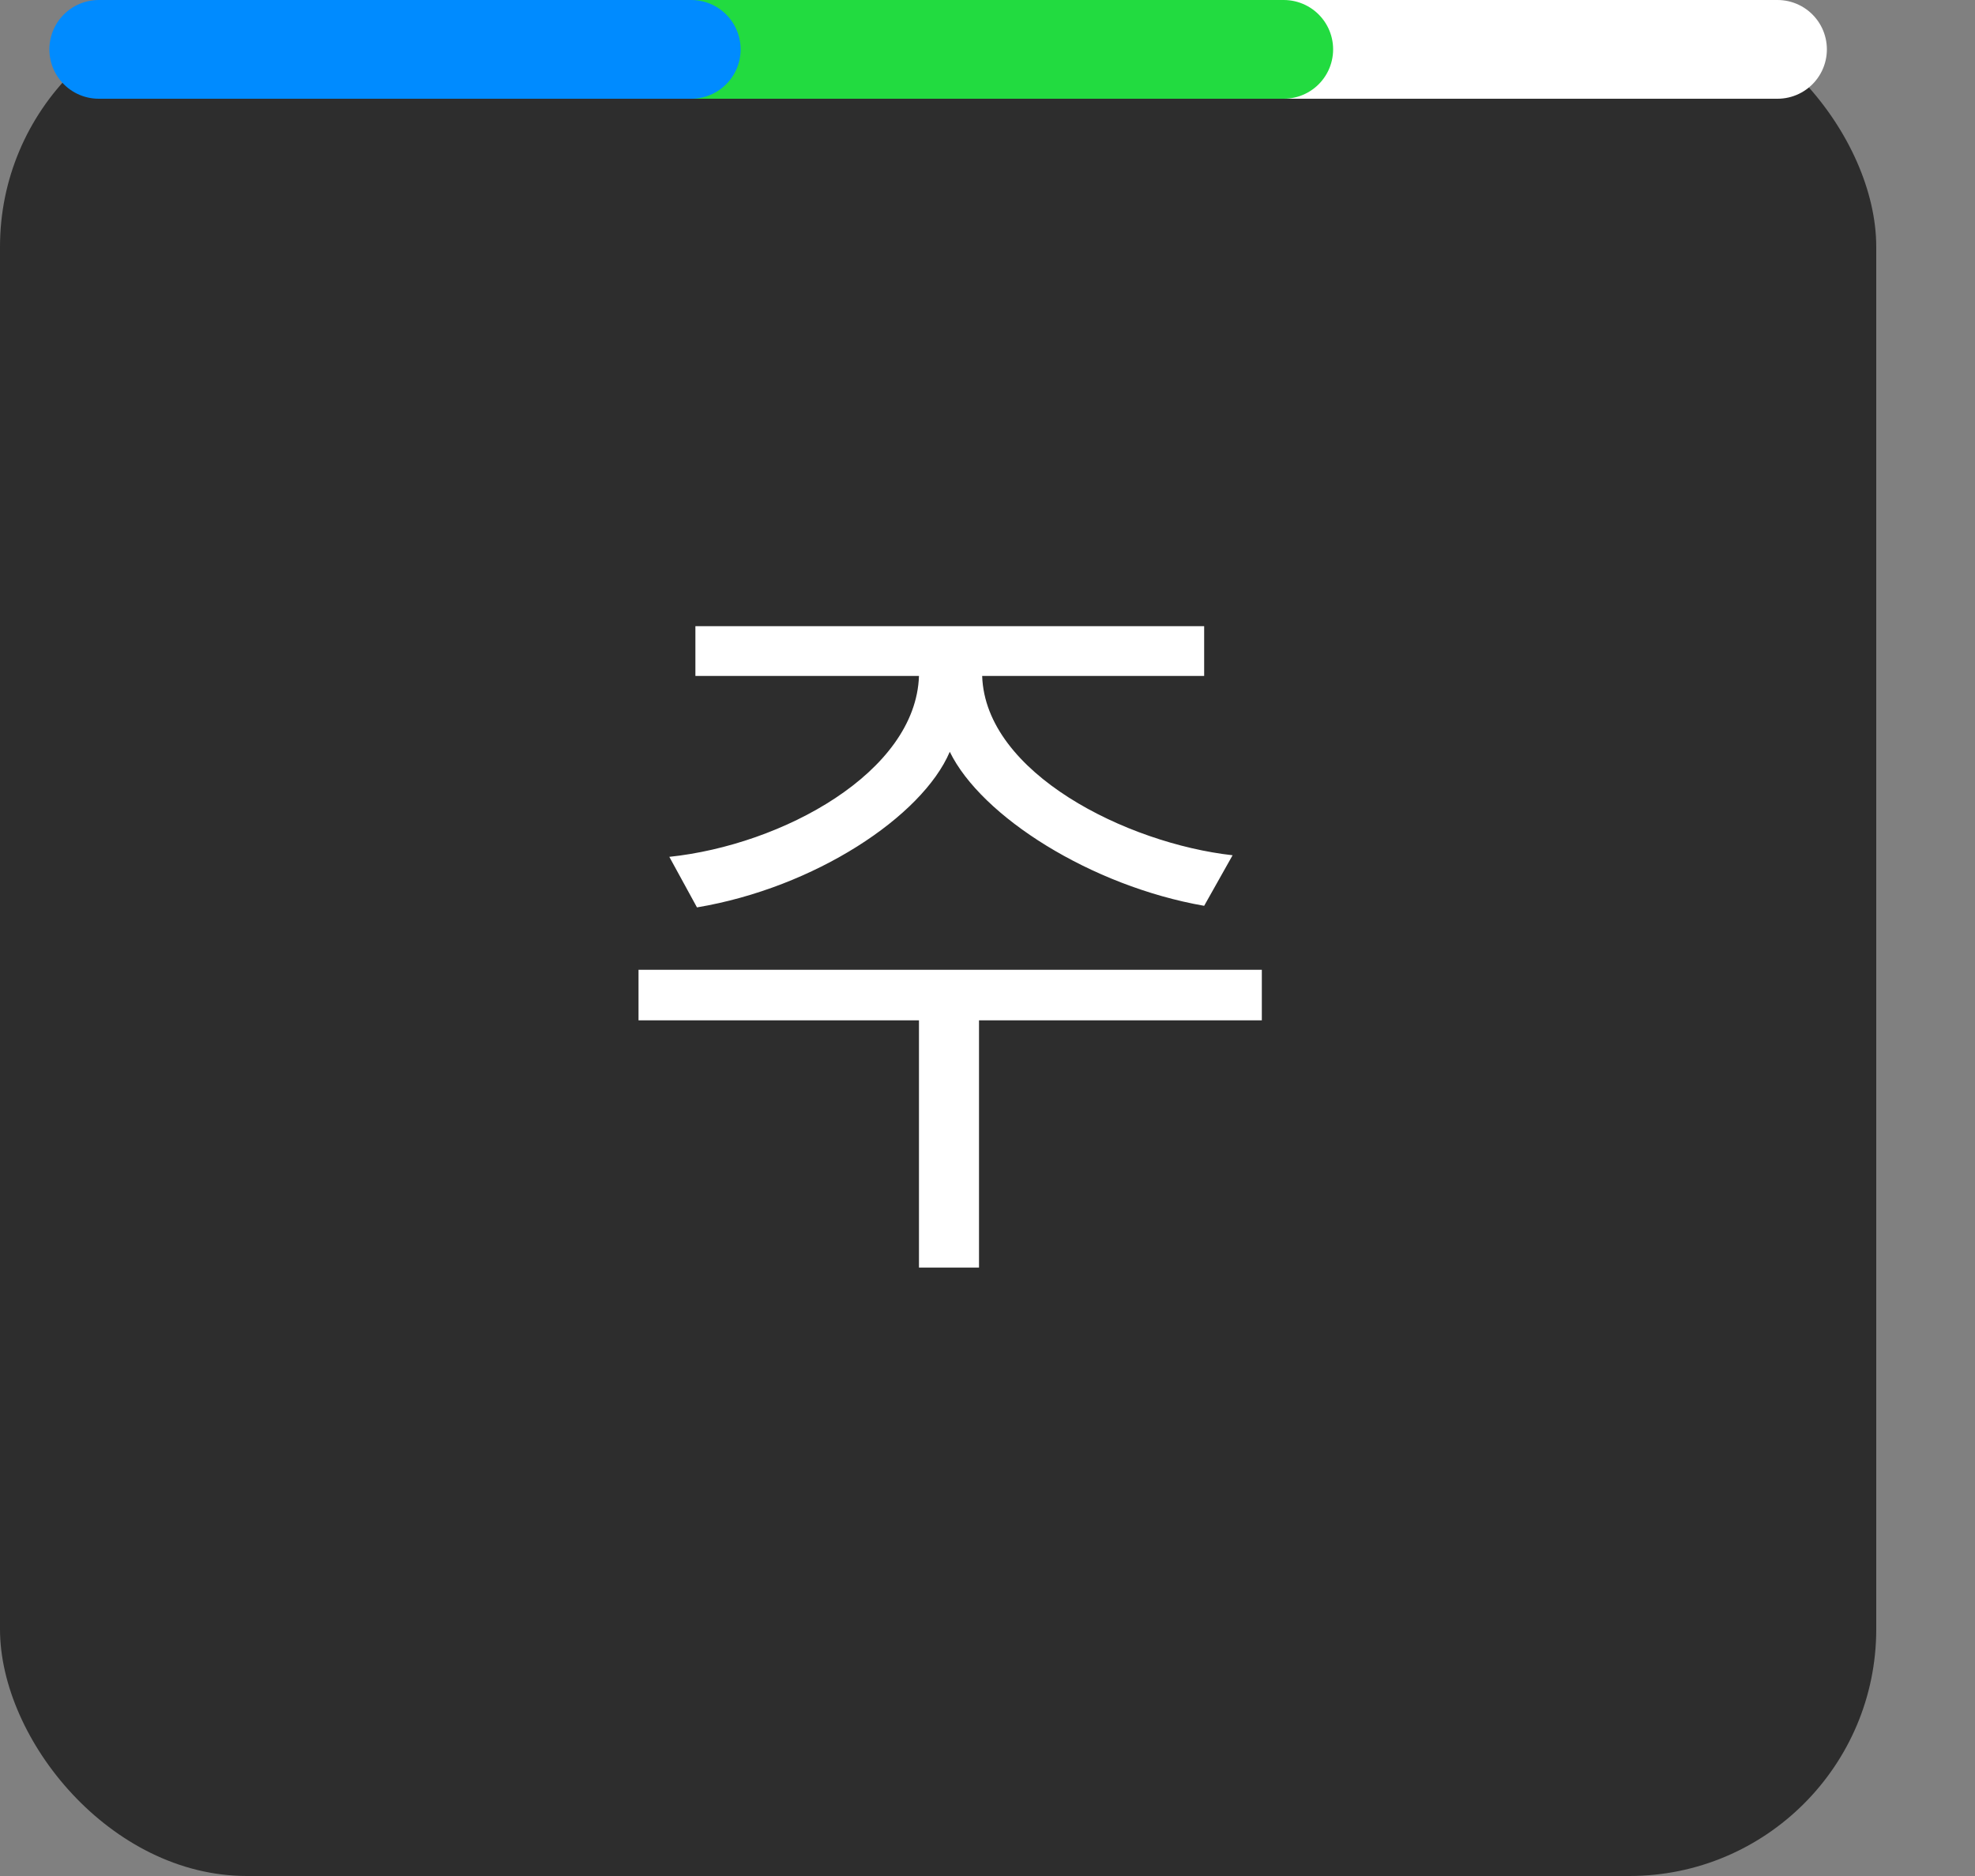 <svg
  width="40"
  height="38"
  viewBox="0 0 40 38"
  fill="none"
  xmlns="http://www.w3.org/2000/svg"
>
<rect x="0" y="0" width="40" height="38" fill="#808080" stroke="none"/>
<rect width="38" height="38" rx="5" fill="#2D2D2D" />
<path
    d="M24.964 17.324L24.388 18.348C22.1 17.948 19.876 16.54 19.236 15.228C18.676 16.54 16.5 17.98 14.116 18.38L13.556 17.356C15.844 17.116 18.548 15.644 18.612 13.692H14.084V12.684H24.388V13.692H19.892C19.956 15.66 22.82 17.084 24.964 17.324ZM19.828 25.676H18.612V20.668H12.932V19.644H25.556V20.668H19.828V25.676Z"
    fill="white"
  />
<line
    x1="24"
    y1="1"
    x2="36"
    y2="1"
    stroke="white"
    stroke-width="2"
    stroke-linecap="round"
  />
<line
    x1="14"
    y1="1"
    x2="26"
    y2="1"
    stroke="#22DB40"
    stroke-width="2"
    stroke-linecap="round"
  />
<line
    x1="2"
    y1="1"
    x2="14"
    y2="1"
    stroke="#008BFF"
    stroke-width="2"
    stroke-linecap="round"
  />
</svg>
